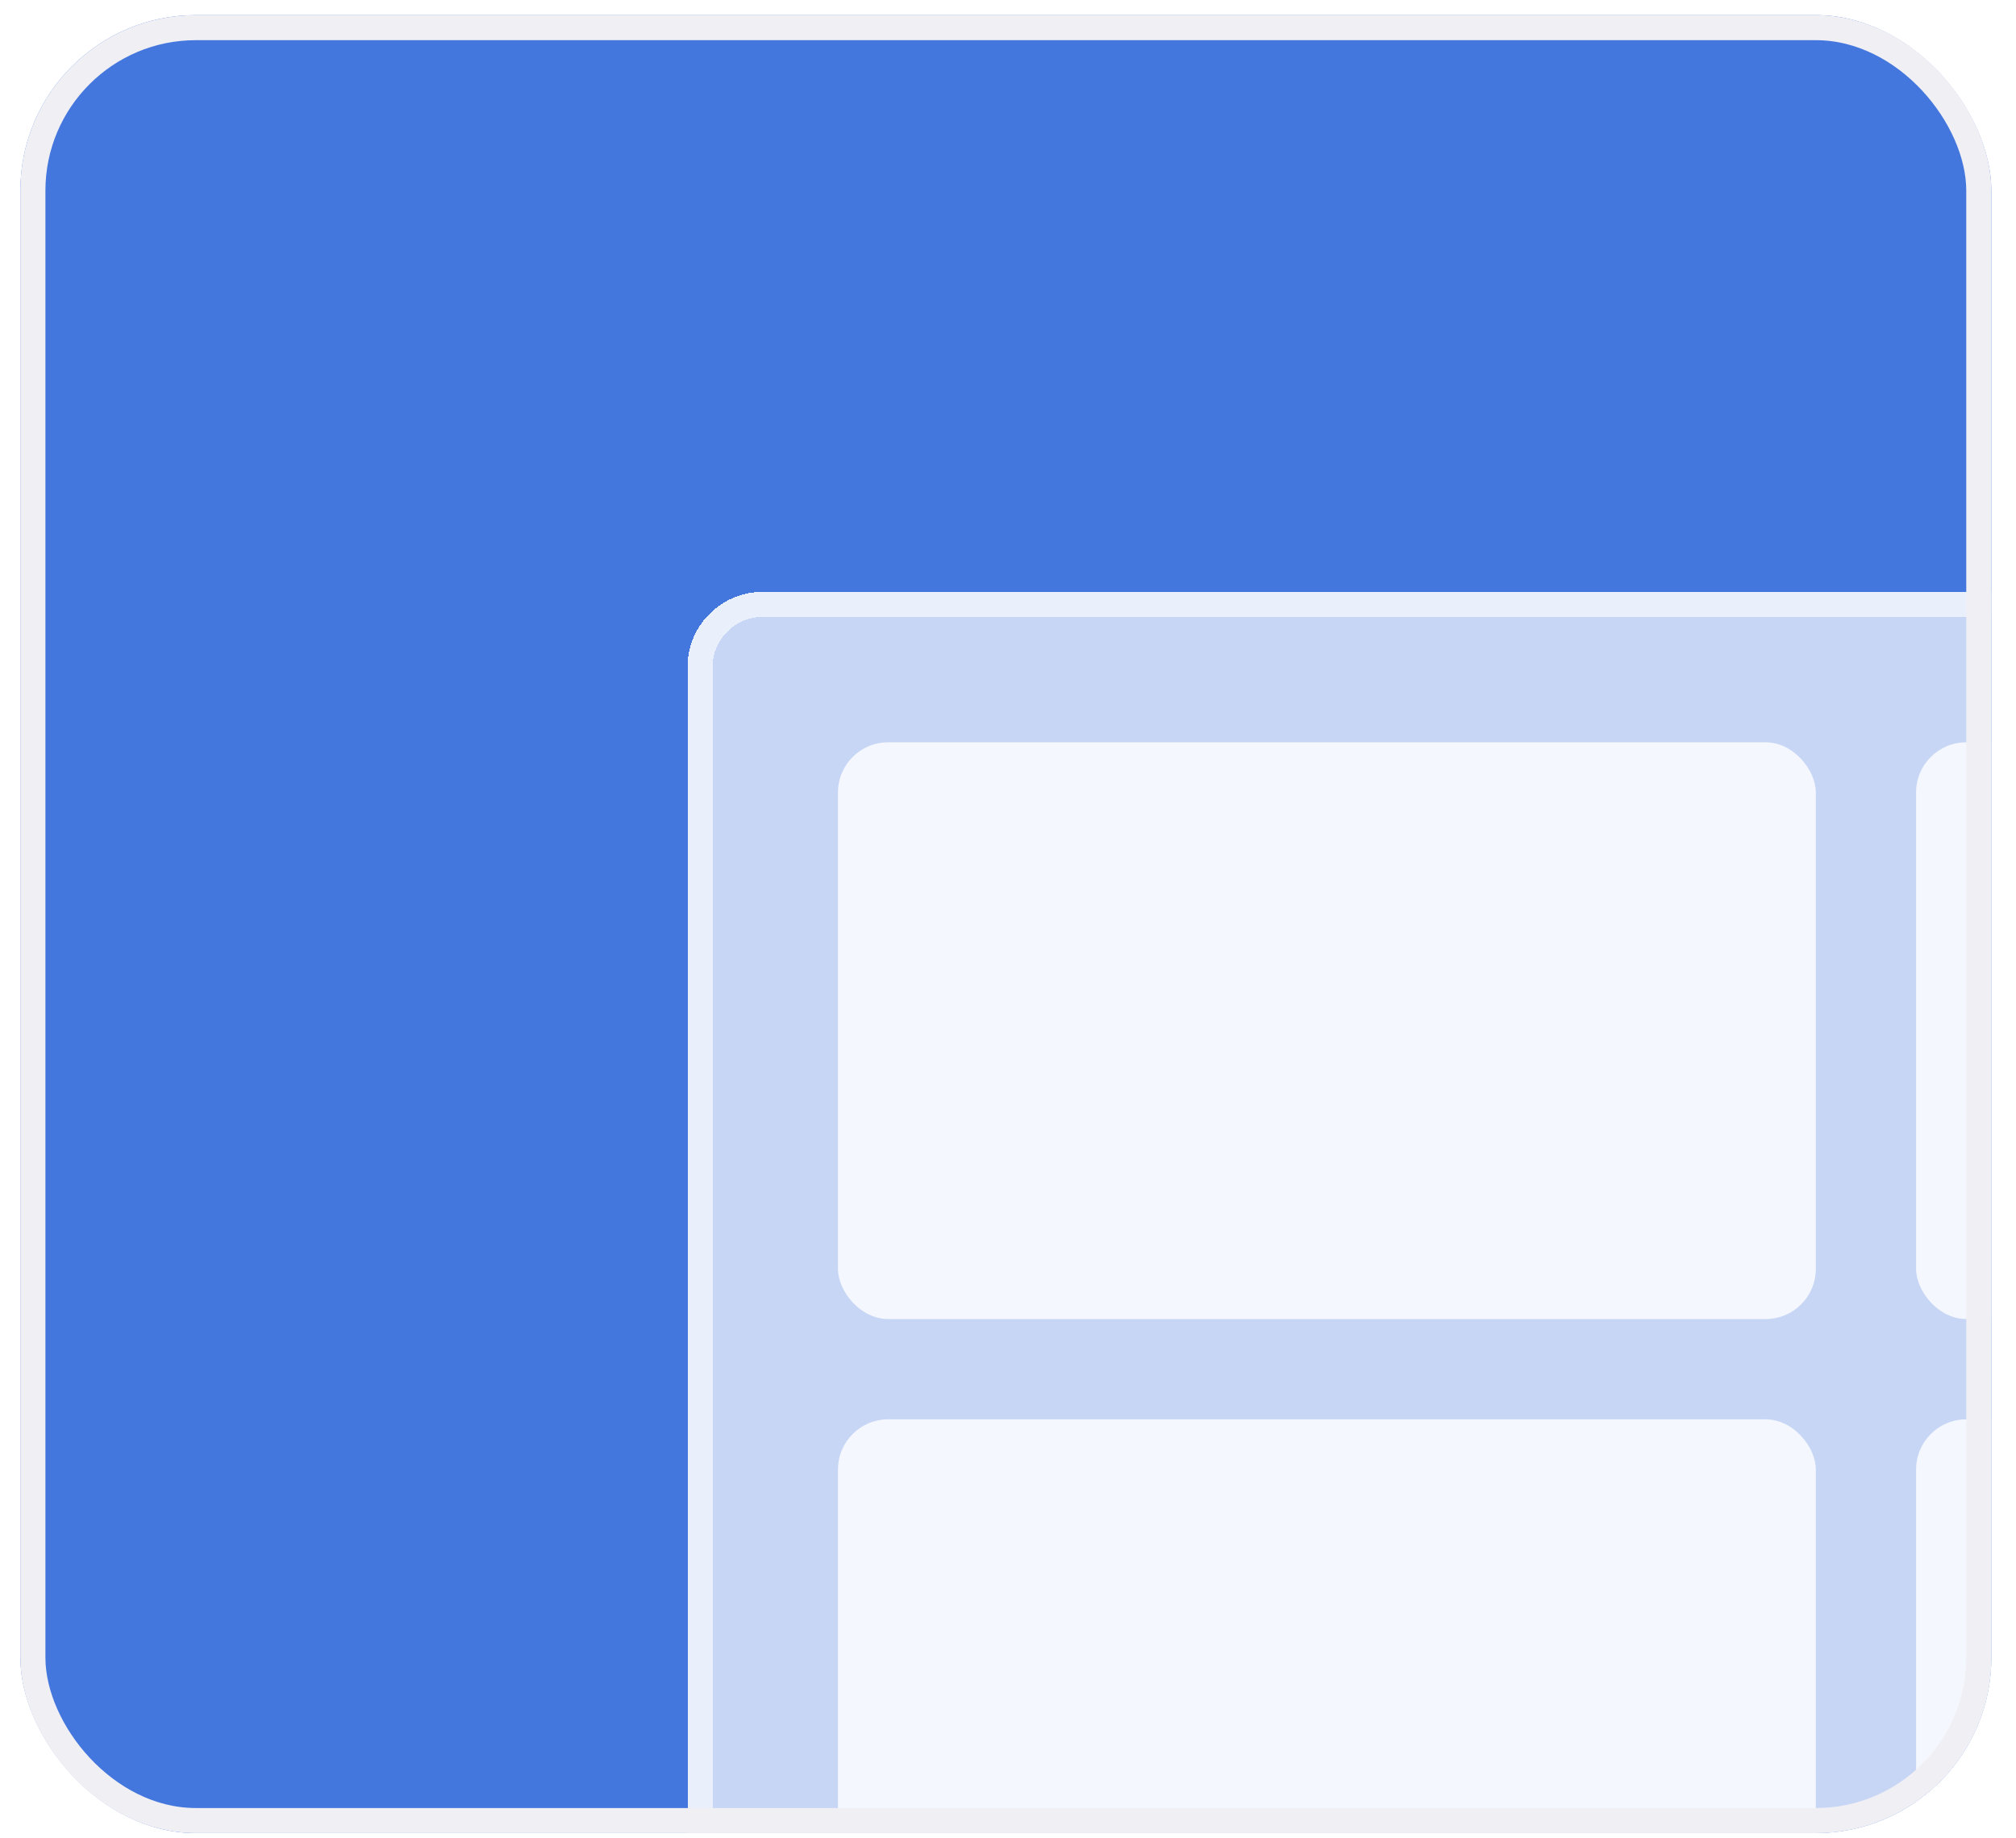 <svg width="68" height="62" viewBox="0 0 68 62" fill="none" xmlns="http://www.w3.org/2000/svg">
<g id="Frame 1171276870">
<g clip-path="url(#clip0_306_730)">
<rect x="0.687" y="0.509" width="66.481" height="61.315" rx="5.92" fill="#4477DE"/>
<g id="Frame 1171276866" filter="url(#filter0_d_306_730)">
<rect x="23.19" y="20.806" width="79.498" height="56.663" rx="2.537" fill="white" fill-opacity="0.7" shape-rendering="crispEdges"/>
<rect x="23.613" y="21.229" width="78.652" height="55.817" rx="2.114" stroke="white" stroke-opacity="0.6" stroke-width="0.846" shape-rendering="crispEdges"/>
<rect id="Rectangle 22484" x="28.265" y="25.881" width="32.983" height="19.451" rx="1.691" fill="white" fill-opacity="0.8"/>
<rect id="Rectangle 22486" x="28.265" y="48.715" width="32.983" height="19.451" rx="1.691" fill="white" fill-opacity="0.8"/>
<rect id="Rectangle 22485" x="64.63" y="25.881" width="32.983" height="19.451" rx="1.691" fill="white" fill-opacity="0.8"/>
<rect id="Rectangle 22487" x="64.63" y="48.715" width="32.983" height="19.451" rx="1.691" fill="white" fill-opacity="0.8"/>
</g>
</g>
<rect x="1.109" y="0.932" width="65.636" height="60.469" rx="5.497" stroke="#EFEFF4" stroke-width="0.846"/>
</g>
<defs>
<filter id="filter0_d_306_730" x="19.808" y="16.577" width="86.263" height="63.429" filterUnits="userSpaceOnUse" color-interpolation-filters="sRGB">
<feFlood flood-opacity="0" result="BackgroundImageFix"/>
<feColorMatrix in="SourceAlpha" type="matrix" values="0 0 0 0 0 0 0 0 0 0 0 0 0 0 0 0 0 0 127 0" result="hardAlpha"/>
<feOffset dy="-0.846"/>
<feGaussianBlur stdDeviation="1.691"/>
<feComposite in2="hardAlpha" operator="out"/>
<feColorMatrix type="matrix" values="0 0 0 0 0 0 0 0 0 0 0 0 0 0 0 0 0 0 0.05 0"/>
<feBlend mode="normal" in2="BackgroundImageFix" result="effect1_dropShadow_306_730"/>
<feBlend mode="normal" in="SourceGraphic" in2="effect1_dropShadow_306_730" result="shape"/>
</filter>
<clipPath id="clip0_306_730">
<rect x="0.687" y="0.509" width="66.481" height="61.315" rx="5.92" fill="white"/>
</clipPath>
</defs>
</svg>
